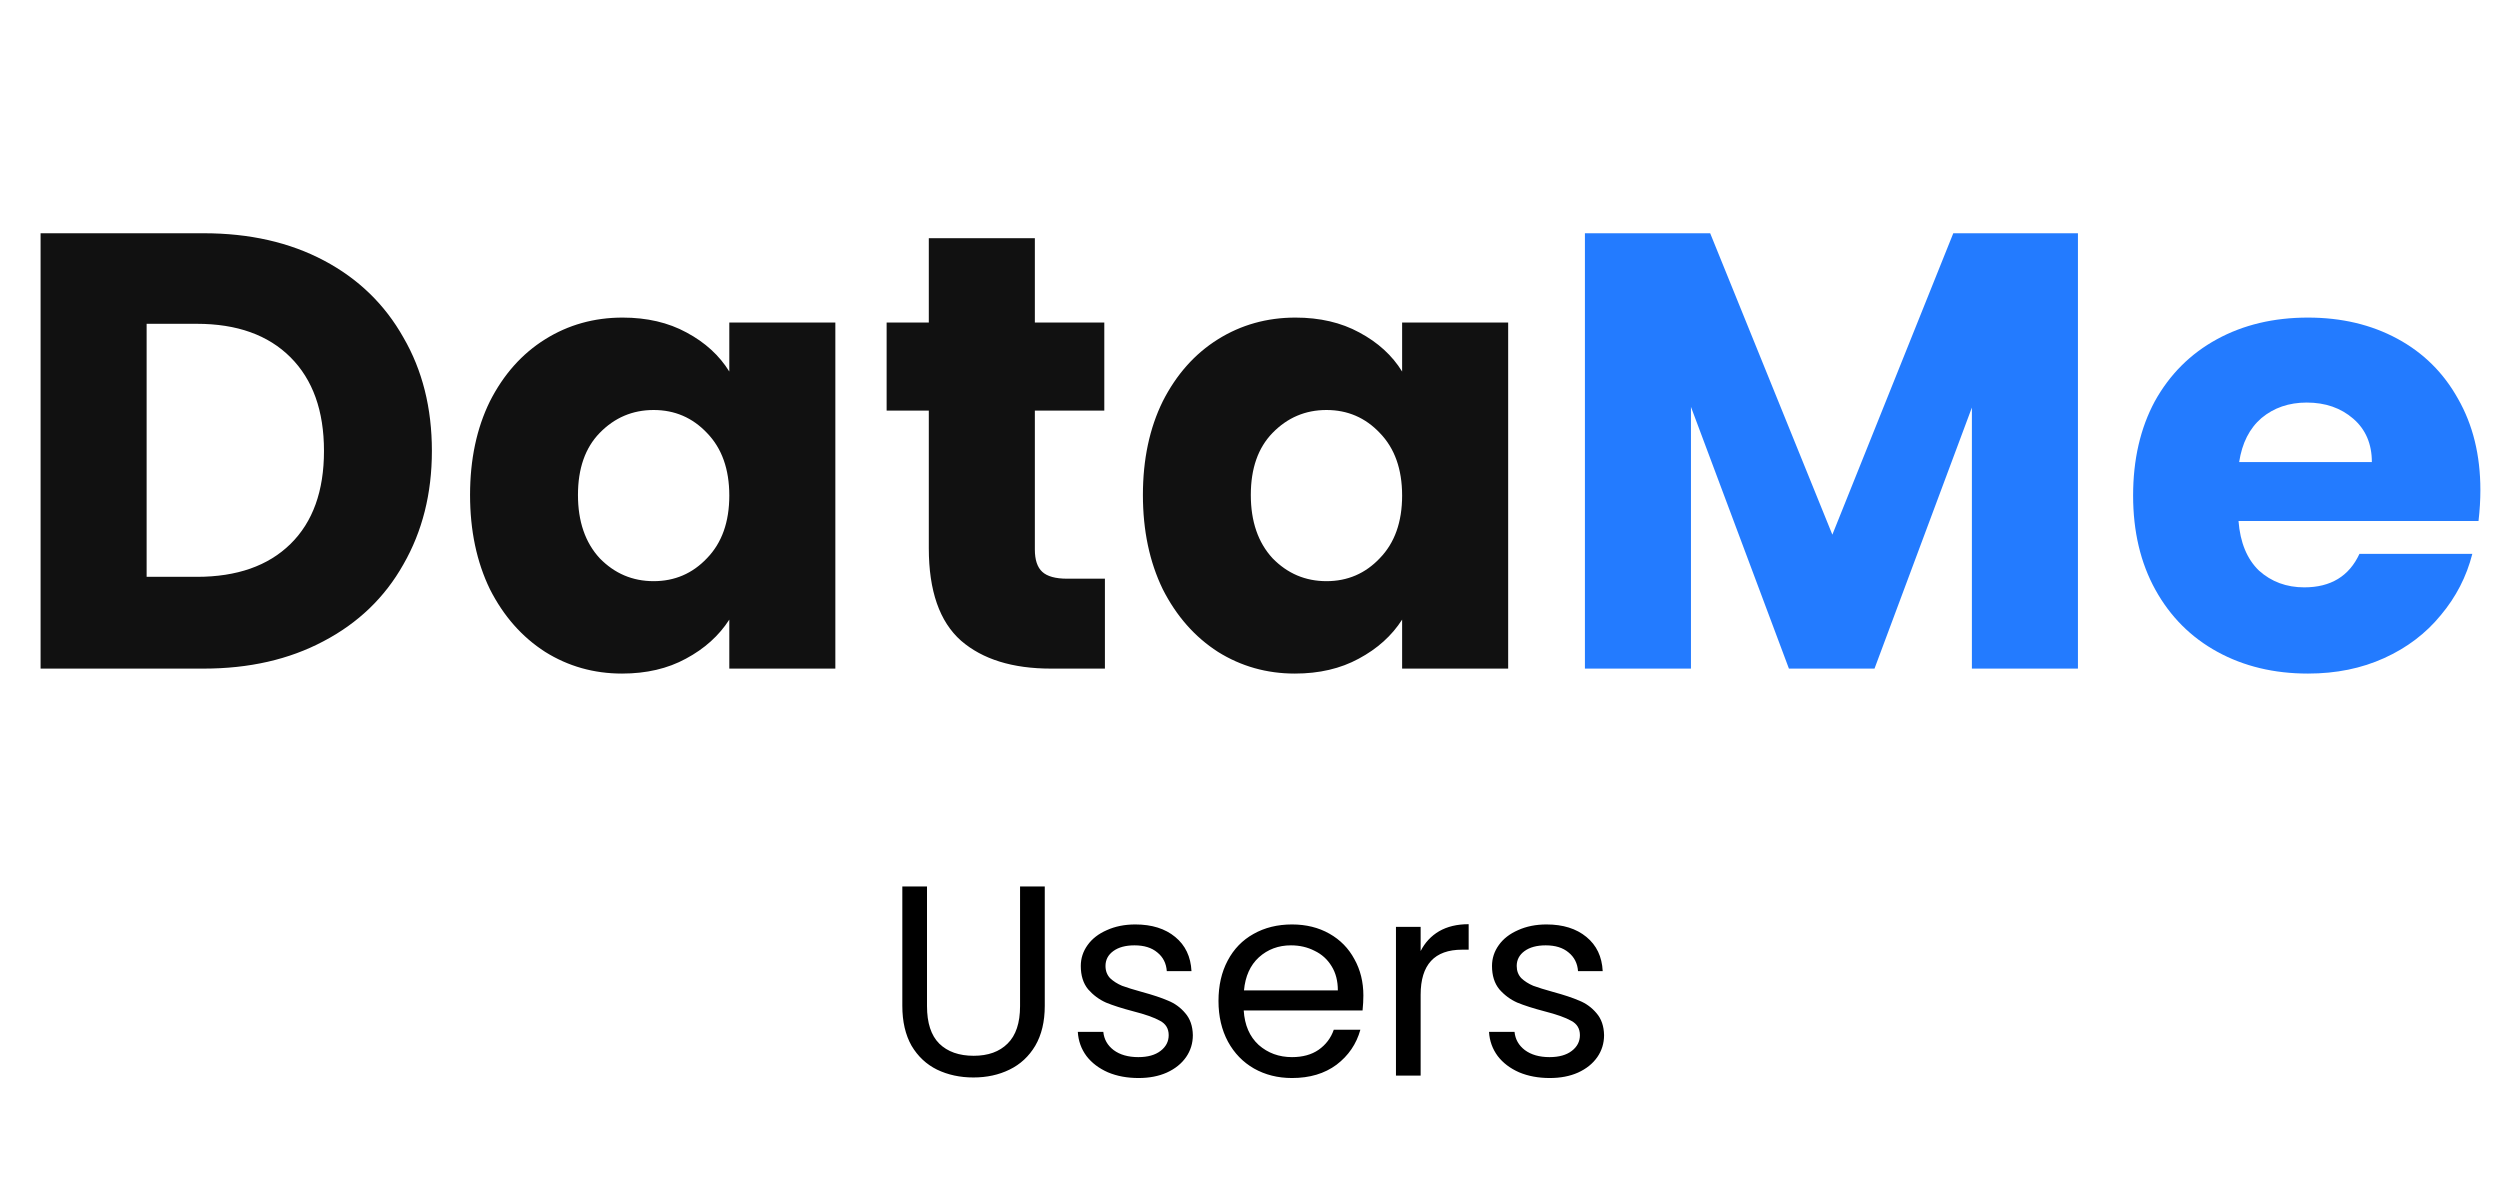 <svg width="86" height="41" viewBox="0 0 86 41" fill="none" xmlns="http://www.w3.org/2000/svg">
<path d="M7.006 8.024C8.585 8.024 9.964 8.337 11.145 8.963C12.325 9.588 13.236 10.47 13.876 11.608C14.53 12.732 14.857 14.033 14.857 15.512C14.857 16.977 14.53 18.278 13.876 19.416C13.236 20.554 12.318 21.436 11.124 22.061C9.943 22.687 8.571 23 7.006 23H1.396V8.024H7.006ZM6.772 19.843C8.151 19.843 9.225 19.466 9.993 18.712C10.761 17.958 11.145 16.892 11.145 15.512C11.145 14.132 10.761 13.059 9.993 12.291C9.225 11.523 8.151 11.139 6.772 11.139H5.044V19.843H6.772ZM16.17 17.027C16.17 15.804 16.398 14.73 16.853 13.805C17.322 12.881 17.955 12.17 18.752 11.672C19.548 11.174 20.437 10.925 21.418 10.925C22.257 10.925 22.99 11.096 23.616 11.437C24.256 11.779 24.746 12.227 25.088 12.781V11.096H28.736V23H25.088V21.315C24.732 21.869 24.234 22.317 23.594 22.659C22.968 23 22.236 23.171 21.397 23.171C20.43 23.171 19.548 22.922 18.752 22.424C17.955 21.912 17.322 21.194 16.853 20.269C16.398 19.331 16.17 18.25 16.17 17.027ZM25.088 17.048C25.088 16.138 24.832 15.42 24.32 14.893C23.822 14.367 23.21 14.104 22.485 14.104C21.76 14.104 21.141 14.367 20.629 14.893C20.131 15.405 19.882 16.116 19.882 17.027C19.882 17.937 20.131 18.662 20.629 19.203C21.141 19.729 21.76 19.992 22.485 19.992C23.21 19.992 23.822 19.729 24.32 19.203C24.832 18.676 25.088 17.958 25.088 17.048ZM38.009 19.907V23H36.153C34.831 23 33.8 22.68 33.06 22.04C32.321 21.386 31.951 20.326 31.951 18.861V14.125H30.5V11.096H31.951V8.195H35.599V11.096H37.988V14.125H35.599V18.904C35.599 19.26 35.684 19.516 35.855 19.672C36.025 19.828 36.31 19.907 36.708 19.907H38.009ZM39.316 17.027C39.316 15.804 39.544 14.73 39.999 13.805C40.468 12.881 41.101 12.17 41.897 11.672C42.694 11.174 43.583 10.925 44.564 10.925C45.403 10.925 46.136 11.096 46.761 11.437C47.401 11.779 47.892 12.227 48.233 12.781V11.096H51.881V23H48.233V21.315C47.878 21.869 47.38 22.317 46.74 22.659C46.114 23 45.382 23.171 44.543 23.171C43.576 23.171 42.694 22.922 41.897 22.424C41.101 21.912 40.468 21.194 39.999 20.269C39.544 19.331 39.316 18.25 39.316 17.027ZM48.233 17.048C48.233 16.138 47.977 15.42 47.465 14.893C46.968 14.367 46.356 14.104 45.631 14.104C44.905 14.104 44.287 14.367 43.775 14.893C43.277 15.405 43.028 16.116 43.028 17.027C43.028 17.937 43.277 18.662 43.775 19.203C44.287 19.729 44.905 19.992 45.631 19.992C46.356 19.992 46.968 19.729 47.465 19.203C47.977 18.676 48.233 17.958 48.233 17.048Z" fill="#111111"/>
<path d="M71.481 8.024V23H67.833V14.019L64.483 23H61.539L58.169 13.997V23H54.521V8.024H58.83L63.033 18.392L67.193 8.024H71.481ZM85.325 16.856C85.325 17.197 85.304 17.553 85.261 17.923H77.005C77.062 18.662 77.297 19.231 77.709 19.629C78.136 20.013 78.655 20.205 79.267 20.205C80.177 20.205 80.81 19.821 81.165 19.053H85.048C84.849 19.836 84.486 20.54 83.96 21.165C83.448 21.791 82.801 22.282 82.019 22.637C81.236 22.993 80.362 23.171 79.395 23.171C78.228 23.171 77.19 22.922 76.28 22.424C75.37 21.926 74.659 21.215 74.147 20.291C73.635 19.366 73.379 18.285 73.379 17.048C73.379 15.811 73.627 14.73 74.125 13.805C74.637 12.881 75.348 12.17 76.259 11.672C77.169 11.174 78.214 10.925 79.395 10.925C80.547 10.925 81.571 11.167 82.467 11.651C83.363 12.134 84.059 12.824 84.557 13.72C85.069 14.616 85.325 15.661 85.325 16.856ZM81.592 15.896C81.592 15.27 81.379 14.772 80.952 14.403C80.525 14.033 79.992 13.848 79.352 13.848C78.74 13.848 78.221 14.026 77.795 14.381C77.382 14.737 77.126 15.242 77.027 15.896H81.592Z" fill="#237BFF"/>
<path d="M31.889 30.495V34.611C31.889 35.189 32.029 35.619 32.309 35.899C32.595 36.179 32.99 36.319 33.495 36.319C33.992 36.319 34.381 36.179 34.661 35.899C34.947 35.619 35.09 35.189 35.09 34.611V30.495H35.94V34.601C35.94 35.143 35.831 35.6 35.613 35.973C35.395 36.34 35.1 36.614 34.727 36.795C34.359 36.975 33.946 37.065 33.485 37.065C33.025 37.065 32.608 36.975 32.234 36.795C31.867 36.614 31.575 36.34 31.357 35.973C31.146 35.6 31.04 35.143 31.04 34.601V30.495H31.889ZM39.167 37.084C38.775 37.084 38.424 37.019 38.113 36.888C37.802 36.751 37.556 36.564 37.375 36.328C37.195 36.085 37.095 35.808 37.077 35.497H37.954C37.979 35.752 38.097 35.961 38.309 36.123C38.526 36.284 38.81 36.365 39.158 36.365C39.482 36.365 39.737 36.294 39.923 36.151C40.11 36.008 40.203 35.827 40.203 35.609C40.203 35.385 40.104 35.22 39.905 35.115C39.706 35.003 39.398 34.894 38.981 34.788C38.601 34.688 38.29 34.589 38.047 34.489C37.811 34.384 37.606 34.231 37.431 34.032C37.263 33.827 37.179 33.559 37.179 33.229C37.179 32.968 37.257 32.728 37.413 32.511C37.568 32.293 37.789 32.122 38.075 31.997C38.362 31.867 38.688 31.801 39.055 31.801C39.622 31.801 40.079 31.944 40.427 32.231C40.776 32.517 40.962 32.909 40.987 33.407H40.138C40.119 33.139 40.011 32.924 39.811 32.763C39.618 32.601 39.357 32.52 39.027 32.52C38.722 32.52 38.48 32.585 38.299 32.716C38.119 32.847 38.029 33.018 38.029 33.229C38.029 33.397 38.082 33.537 38.187 33.649C38.299 33.755 38.436 33.842 38.598 33.911C38.766 33.973 38.996 34.044 39.289 34.125C39.656 34.225 39.955 34.324 40.185 34.424C40.415 34.517 40.611 34.66 40.773 34.853C40.941 35.046 41.028 35.298 41.034 35.609C41.034 35.889 40.956 36.141 40.801 36.365C40.645 36.589 40.424 36.767 40.138 36.897C39.858 37.022 39.535 37.084 39.167 37.084ZM46.9 34.247C46.9 34.408 46.89 34.58 46.872 34.76H42.784C42.815 35.264 42.986 35.659 43.297 35.945C43.614 36.225 43.997 36.365 44.445 36.365C44.812 36.365 45.117 36.281 45.36 36.113C45.608 35.939 45.783 35.709 45.882 35.423H46.797C46.66 35.914 46.386 36.316 45.976 36.627C45.565 36.932 45.055 37.084 44.445 37.084C43.96 37.084 43.524 36.975 43.138 36.757C42.759 36.54 42.46 36.232 42.242 35.833C42.025 35.429 41.916 34.962 41.916 34.433C41.916 33.904 42.021 33.441 42.233 33.043C42.444 32.644 42.74 32.34 43.12 32.128C43.505 31.91 43.947 31.801 44.445 31.801C44.93 31.801 45.36 31.907 45.733 32.119C46.106 32.33 46.392 32.623 46.592 32.996C46.797 33.363 46.9 33.78 46.9 34.247ZM46.022 34.069C46.022 33.746 45.951 33.469 45.808 33.239C45.664 33.002 45.468 32.825 45.22 32.707C44.977 32.582 44.706 32.52 44.408 32.52C43.978 32.52 43.611 32.657 43.306 32.931C43.008 33.204 42.837 33.584 42.793 34.069H46.022ZM48.87 32.716C49.019 32.424 49.231 32.196 49.505 32.035C49.785 31.873 50.124 31.792 50.522 31.792V32.669H50.298C49.346 32.669 48.87 33.186 48.87 34.219V37H48.021V31.885H48.87V32.716ZM53.313 37.084C52.921 37.084 52.57 37.019 52.258 36.888C51.947 36.751 51.702 36.564 51.521 36.328C51.341 36.085 51.241 35.808 51.222 35.497H52.1C52.125 35.752 52.243 35.961 52.455 36.123C52.672 36.284 52.955 36.365 53.304 36.365C53.627 36.365 53.883 36.294 54.069 36.151C54.256 36.008 54.349 35.827 54.349 35.609C54.349 35.385 54.25 35.22 54.05 35.115C53.851 35.003 53.543 34.894 53.127 34.788C52.747 34.688 52.436 34.589 52.193 34.489C51.957 34.384 51.751 34.231 51.577 34.032C51.409 33.827 51.325 33.559 51.325 33.229C51.325 32.968 51.403 32.728 51.559 32.511C51.714 32.293 51.935 32.122 52.221 31.997C52.507 31.867 52.834 31.801 53.201 31.801C53.767 31.801 54.225 31.944 54.573 32.231C54.922 32.517 55.108 32.909 55.133 33.407H54.284C54.265 33.139 54.156 32.924 53.957 32.763C53.764 32.601 53.503 32.52 53.173 32.52C52.868 32.52 52.626 32.585 52.445 32.716C52.265 32.847 52.175 33.018 52.175 33.229C52.175 33.397 52.227 33.537 52.333 33.649C52.445 33.755 52.582 33.842 52.744 33.911C52.912 33.973 53.142 34.044 53.434 34.125C53.802 34.225 54.1 34.324 54.331 34.424C54.561 34.517 54.757 34.66 54.919 34.853C55.087 35.046 55.174 35.298 55.18 35.609C55.18 35.889 55.102 36.141 54.947 36.365C54.791 36.589 54.57 36.767 54.284 36.897C54.004 37.022 53.68 37.084 53.313 37.084Z" fill="black"/>
</svg>
